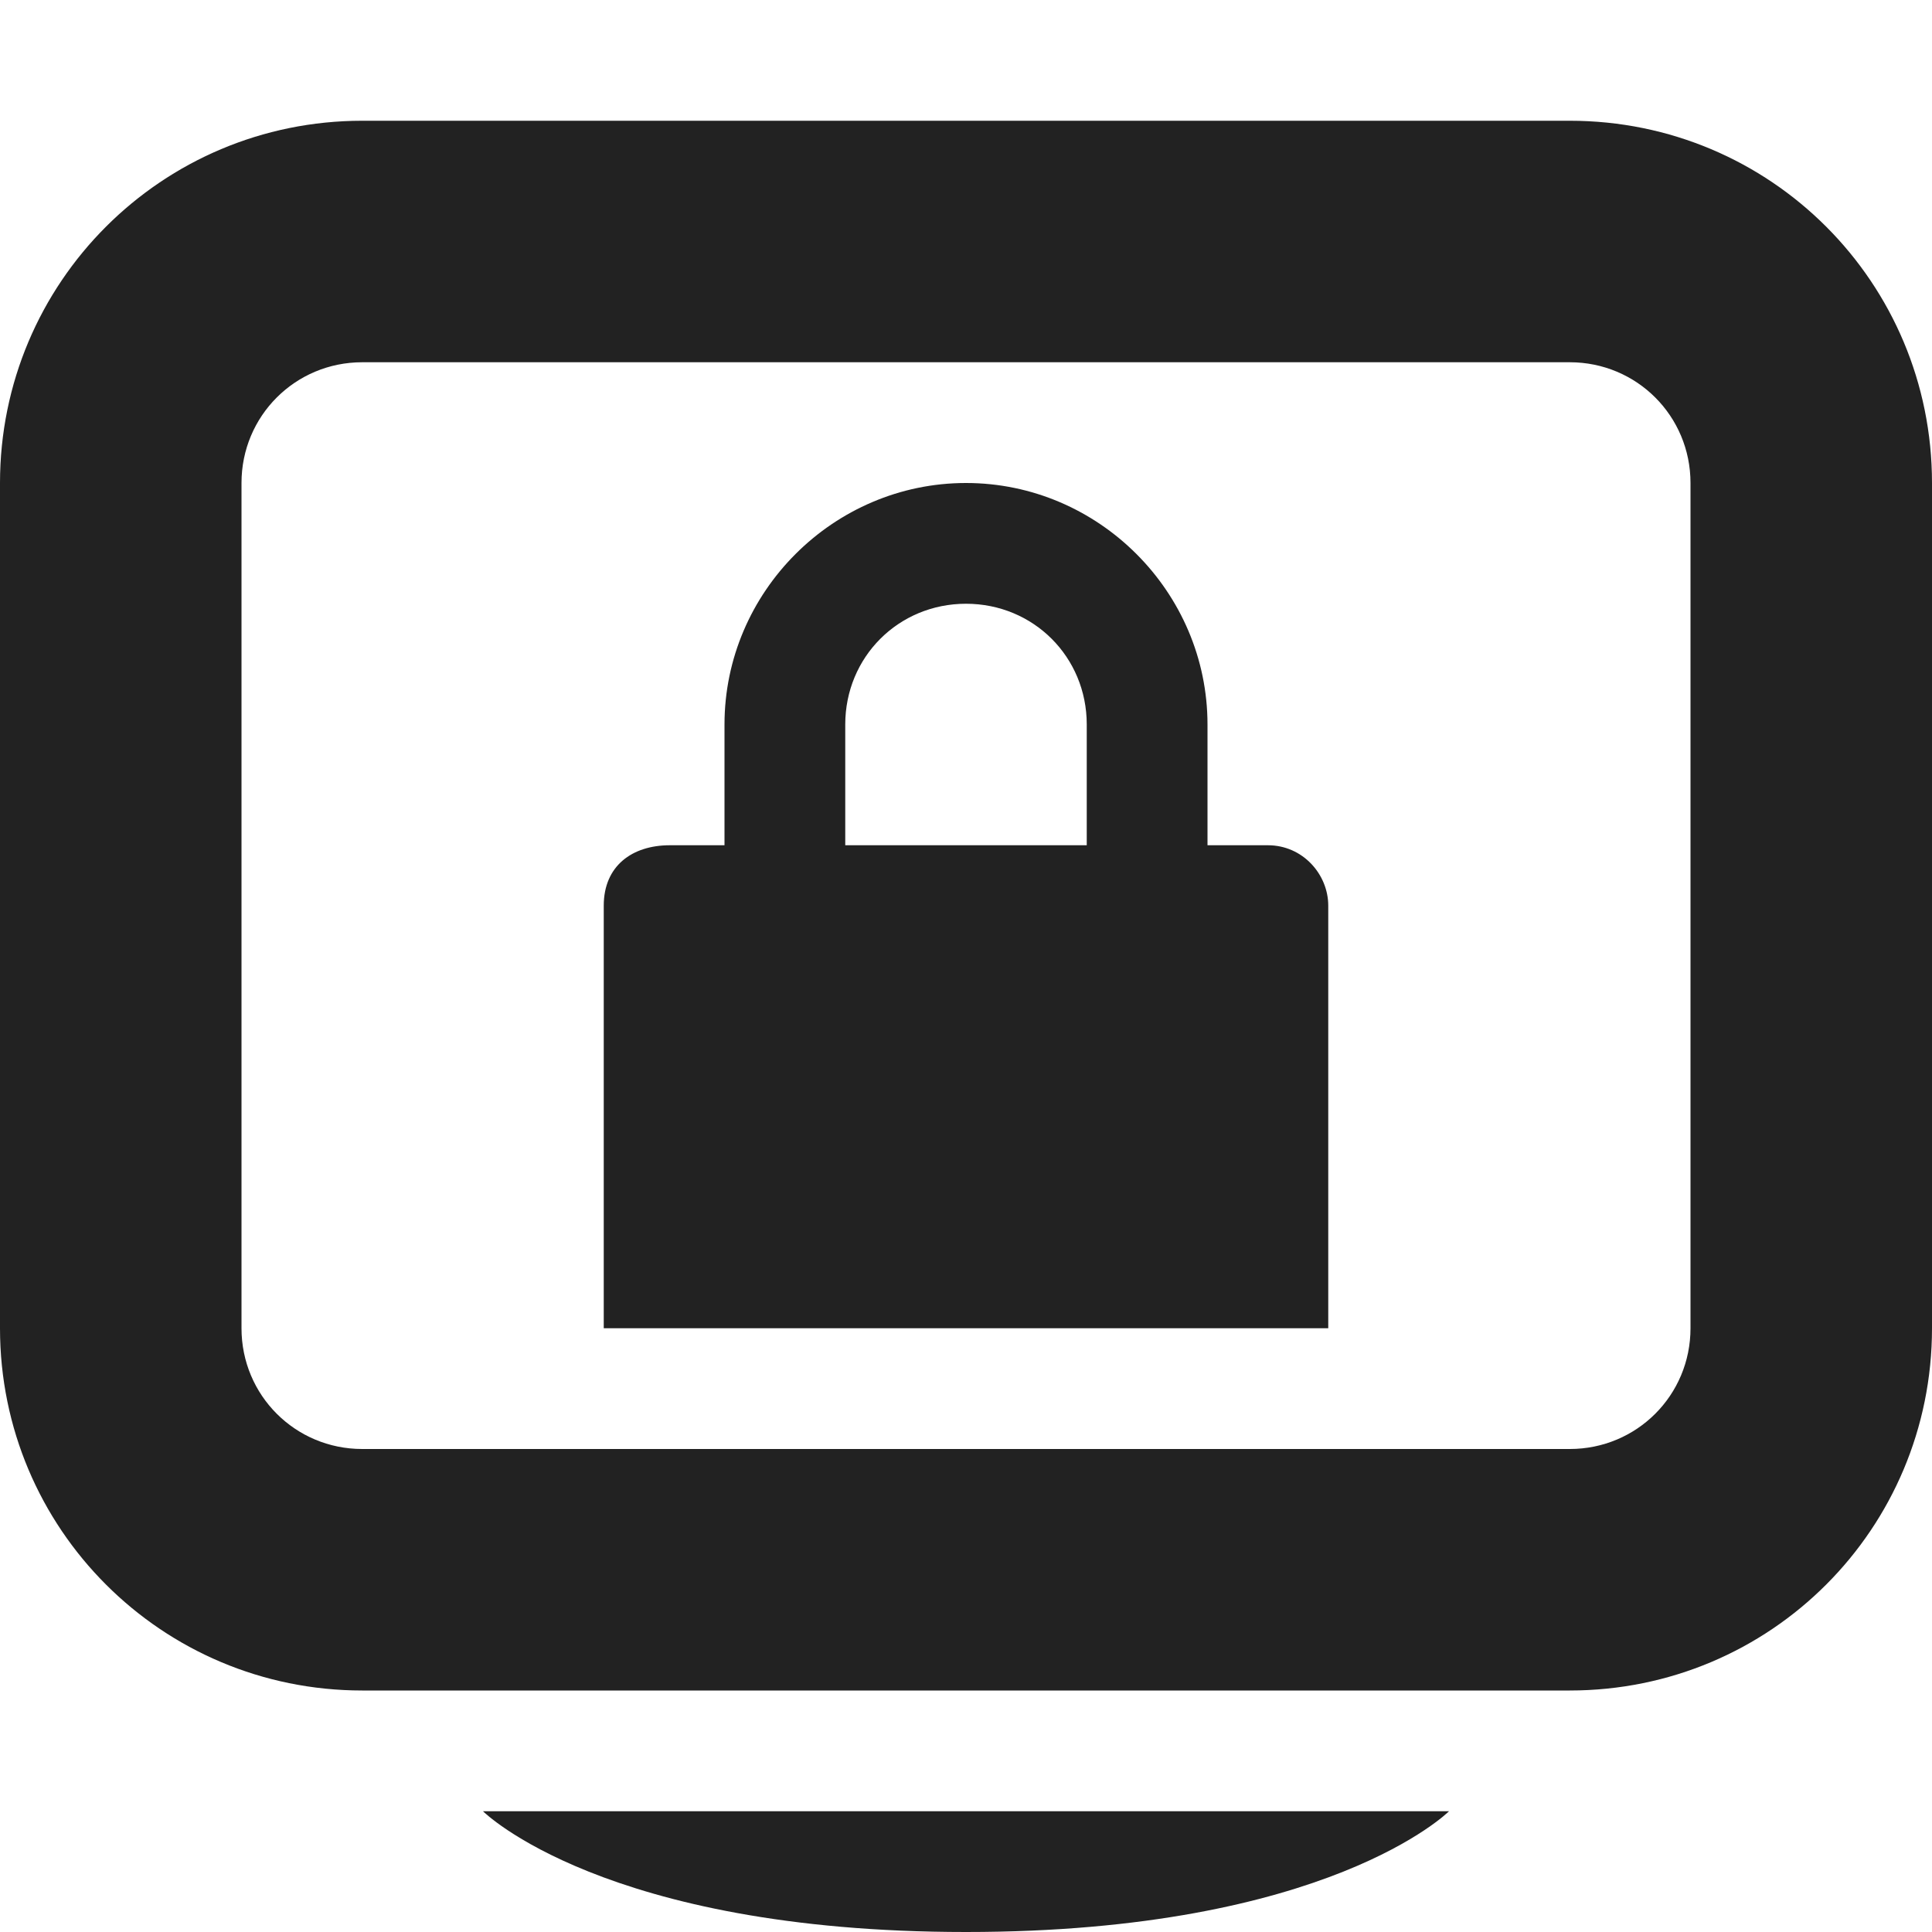 <svg xmlns="http://www.w3.org/2000/svg" width="16" height="16"><g fill="#222"><path d="M3 1C1.34 1 0 2.34 0 4v7c0 1.66 1.34 3 3 3h10c1.664 0 3-1.34 3-3V4c0-1.66-1.336-3-3-3zm0 2h10c.555 0 1 .445 1 1v7c0 .555-.445 1-1 1H3c-.555 0-1-.445-1-1V4c0-.555.445-1 1-1zm5 13c3 0 4-1 4-1H4s1 1 4 1zm0 0"/><path d="M8 4c-1.098 0-2 .902-2 2v1h-.453C5.234 7 5 7.172 5 7.5V11h6V7.5c0-.258-.21-.5-.5-.5H10V6c0-1.098-.902-2-2-2zm0 1c.559 0 1 .441 1 1v1H7V6c0-.559.441-1 1-1zm0 0"/></g></svg>